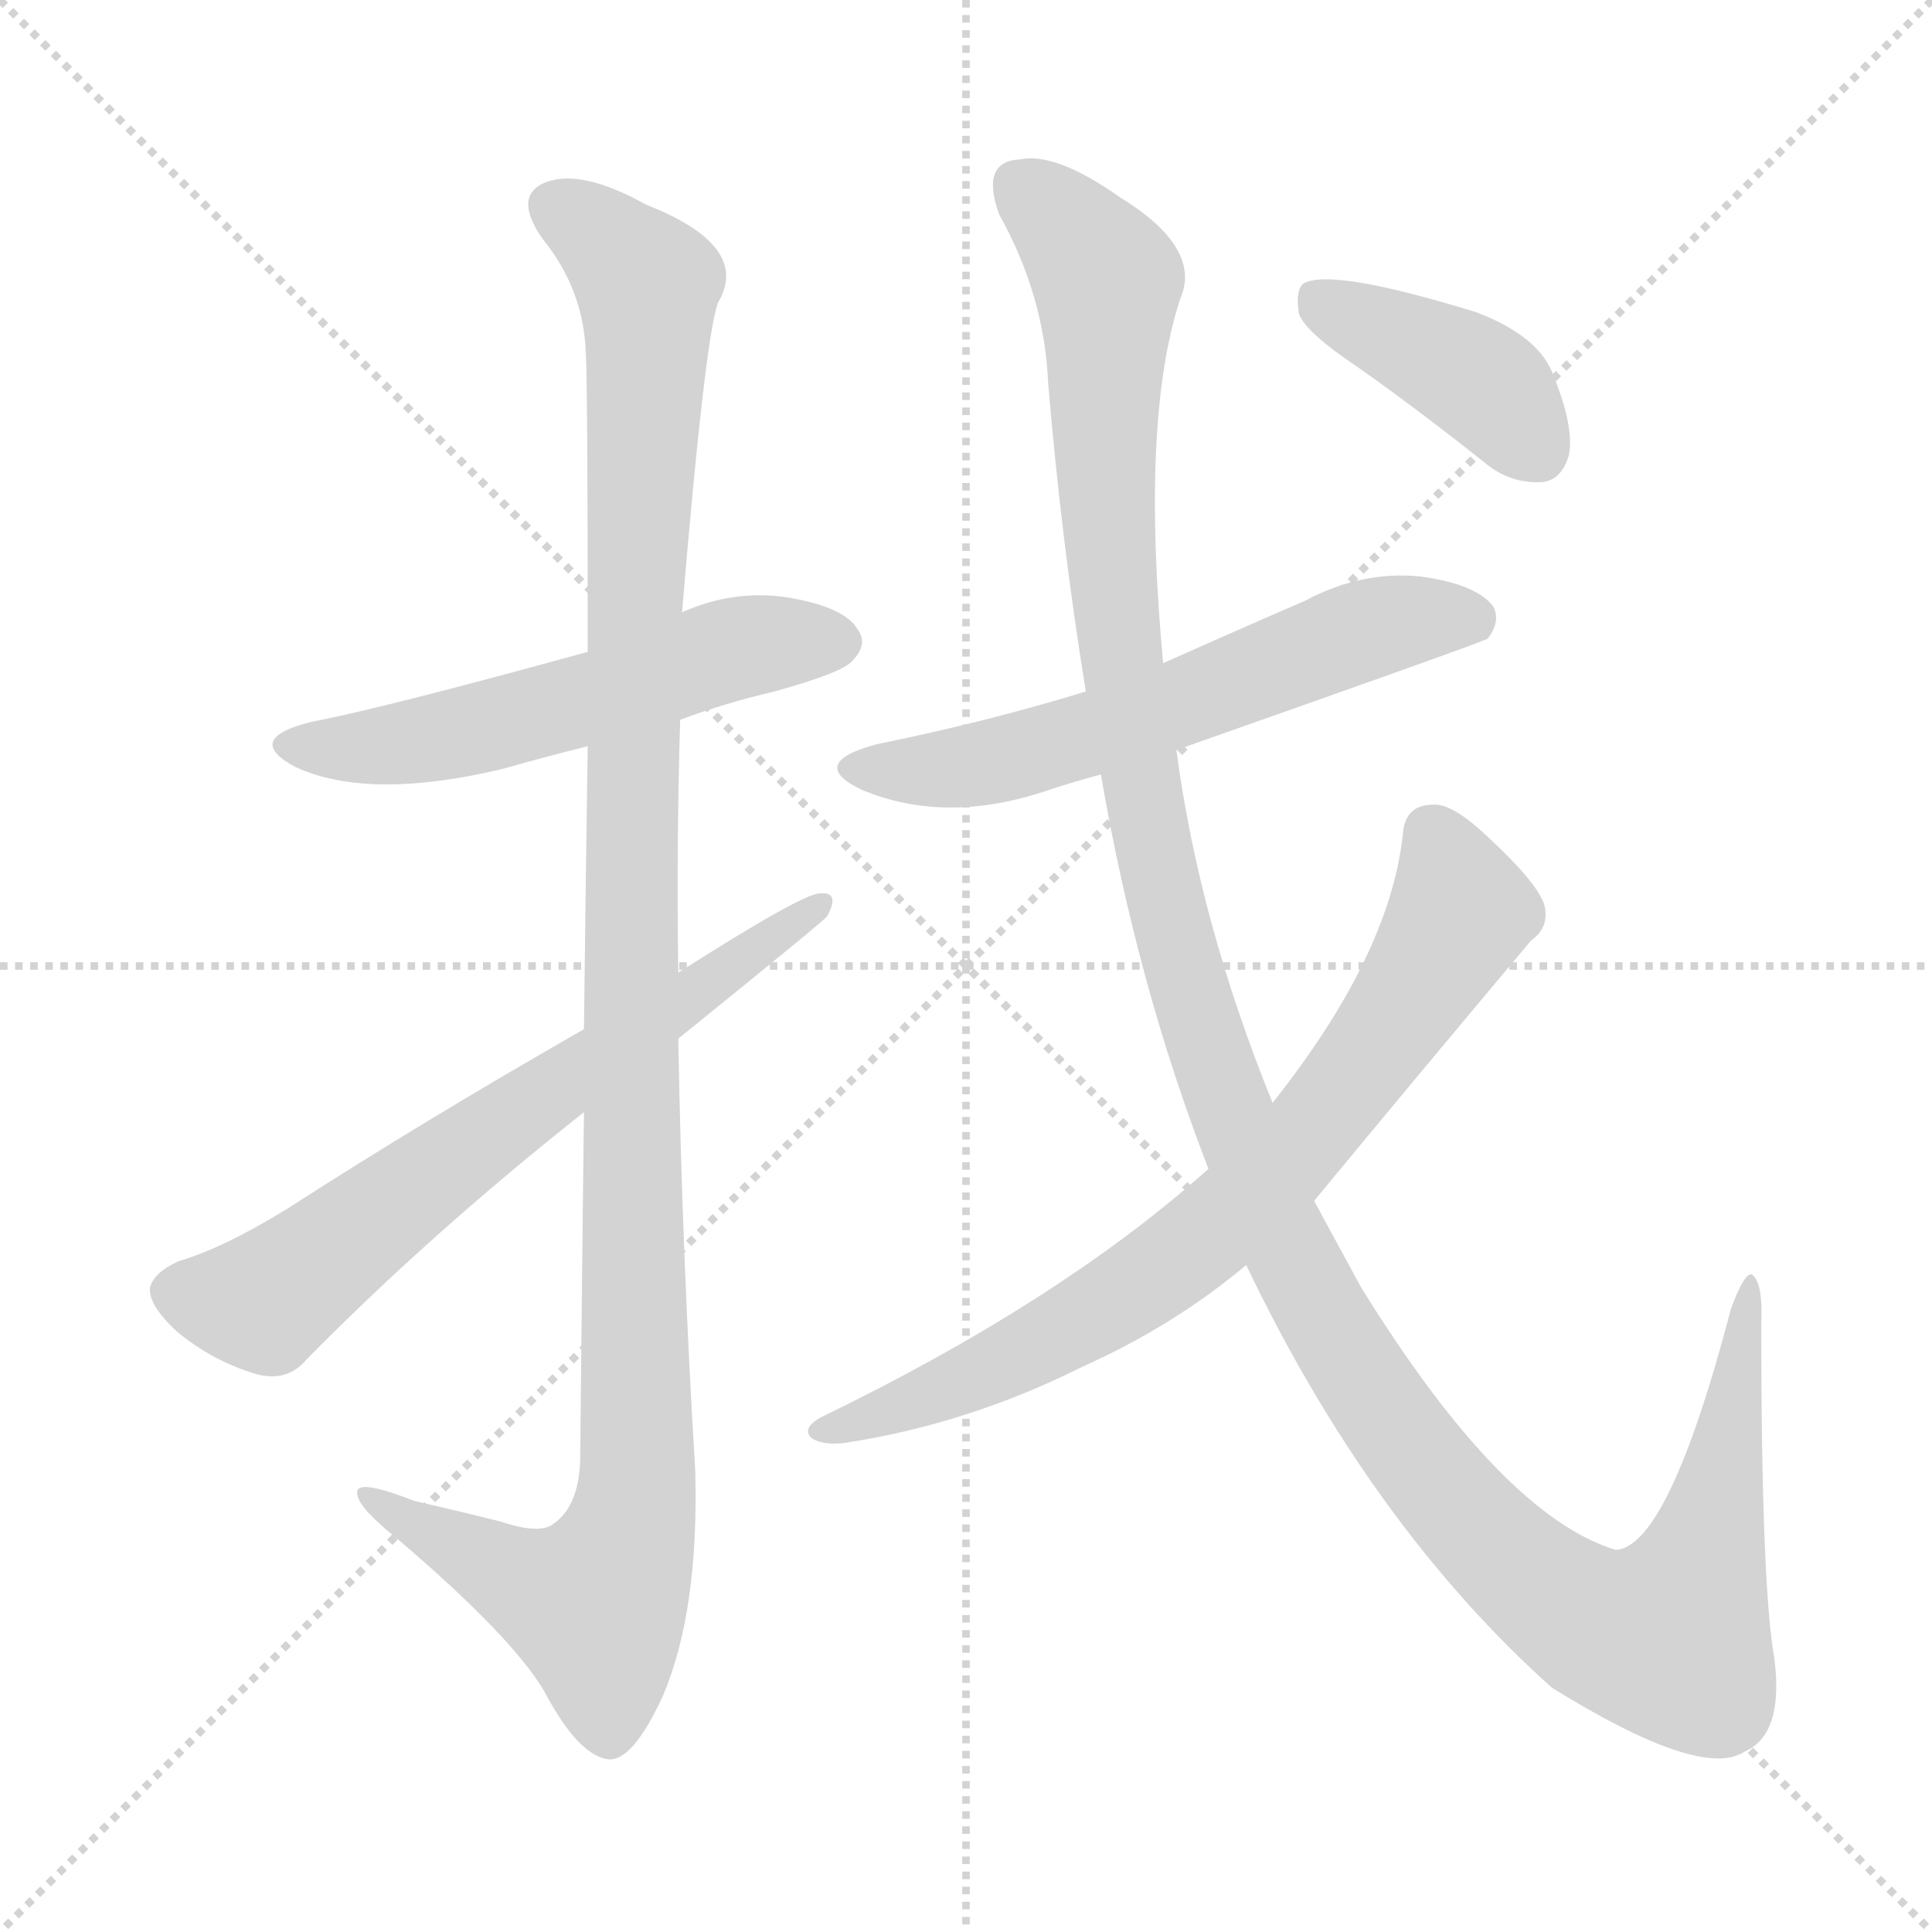 <svg version="1.1" viewBox="0 0 1024 1024" xmlns="http://www.w3.org/2000/svg">
  <g stroke="lightgray" stroke-dasharray="1,1" stroke-width="1" transform="scale(4, 4)">
    <line x1="0" y1="0" x2="256" y2="256"></line>
    <line x1="256" y1="0" x2="0" y2="256"></line>
    <line x1="128" y1="0" x2="128" y2="256"></line>
    <line x1="0" y1="128" x2="256" y2="128"></line>
  </g>
<g transform="scale(1, -1) translate(0, -900)">
   <style type="text/css">
    @keyframes keyframes0 {
      from {
       stroke: blue;
       stroke-dashoffset: 550;
       stroke-width: 128;
       }
       64% {
       animation-timing-function: step-end;
       stroke: blue;
       stroke-dashoffset: 0;
       stroke-width: 128;
       }
       to {
       stroke: black;
       stroke-width: 1024;
       }
       }
       #make-me-a-hanzi-animation-0 {
         animation: keyframes0 0.698s both;
         animation-delay: 0s;
         animation-timing-function: linear;
       }
    @keyframes keyframes1 {
      from {
       stroke: blue;
       stroke-dashoffset: 1157;
       stroke-width: 128;
       }
       79% {
       animation-timing-function: step-end;
       stroke: blue;
       stroke-dashoffset: 0;
       stroke-width: 128;
       }
       to {
       stroke: black;
       stroke-width: 1024;
       }
       }
       #make-me-a-hanzi-animation-1 {
         animation: keyframes1 1.192s both;
         animation-delay: 0.698s;
         animation-timing-function: linear;
       }
    @keyframes keyframes2 {
      from {
       stroke: blue;
       stroke-dashoffset: 666;
       stroke-width: 128;
       }
       68% {
       animation-timing-function: step-end;
       stroke: blue;
       stroke-dashoffset: 0;
       stroke-width: 128;
       }
       to {
       stroke: black;
       stroke-width: 1024;
       }
       }
       #make-me-a-hanzi-animation-2 {
         animation: keyframes2 0.792s both;
         animation-delay: 1.889s;
         animation-timing-function: linear;
       }
    @keyframes keyframes3 {
      from {
       stroke: blue;
       stroke-dashoffset: 596;
       stroke-width: 128;
       }
       66% {
       animation-timing-function: step-end;
       stroke: blue;
       stroke-dashoffset: 0;
       stroke-width: 128;
       }
       to {
       stroke: black;
       stroke-width: 1024;
       }
       }
       #make-me-a-hanzi-animation-3 {
         animation: keyframes3 0.735s both;
         animation-delay: 2.681s;
         animation-timing-function: linear;
       }
    @keyframes keyframes4 {
      from {
       stroke: blue;
       stroke-dashoffset: 1343;
       stroke-width: 128;
       }
       81% {
       animation-timing-function: step-end;
       stroke: blue;
       stroke-dashoffset: 0;
       stroke-width: 128;
       }
       to {
       stroke: black;
       stroke-width: 1024;
       }
       }
       #make-me-a-hanzi-animation-4 {
         animation: keyframes4 1.343s both;
         animation-delay: 3.416s;
         animation-timing-function: linear;
       }
    @keyframes keyframes5 {
      from {
       stroke: blue;
       stroke-dashoffset: 748;
       stroke-width: 128;
       }
       71% {
       animation-timing-function: step-end;
       stroke: blue;
       stroke-dashoffset: 0;
       stroke-width: 128;
       }
       to {
       stroke: black;
       stroke-width: 1024;
       }
       }
       #make-me-a-hanzi-animation-5 {
         animation: keyframes5 0.859s both;
         animation-delay: 4.759s;
         animation-timing-function: linear;
       }
    @keyframes keyframes6 {
      from {
       stroke: blue;
       stroke-dashoffset: 403;
       stroke-width: 128;
       }
       57% {
       animation-timing-function: step-end;
       stroke: blue;
       stroke-dashoffset: 0;
       stroke-width: 128;
       }
       to {
       stroke: black;
       stroke-width: 1024;
       }
       }
       #make-me-a-hanzi-animation-6 {
         animation: keyframes6 0.578s both;
         animation-delay: 5.618s;
         animation-timing-function: linear;
       }
</style>
<path d="M 360.5 518.5 Q 384.5 527.5 410.5 533.5 Q 446.5 543.5 451.5 549.5 Q 460.5 558.5 454.5 566.5 Q 447.5 578.5 416.5 583.5 Q 388.5 587.5 361.5 575.5 L 311.5 554.5 Q 202.5 524.5 165.5 517.5 Q 128.5 508.5 156.5 493.5 Q 195.5 475.5 266.5 492.5 Q 287.5 498.5 311.5 504.5 L 360.5 518.5 Z" fill="lightgray"></path> 
<path d="M 309.5 310.5 Q 308.5 228.5 307.5 125.5 Q 306.5 101.5 293.5 92.5 Q 286.5 86.5 265.5 93.5 Q 241.5 99.5 219.5 104.5 Q 186.5 117.5 189.5 107.5 Q 190.5 100.5 210.5 84.5 Q 271.5 32.5 288.5 3.5 Q 306.5 -30.5 322.5 -32.5 Q 335.5 -33.5 351.5 1.5 Q 370.5 46.5 368.5 120.5 Q 361.5 235.5 359.5 349.5 L 359.5 384.5 Q 358.5 451.5 360.5 518.5 L 361.5 575.5 Q 373.5 719.5 380.5 739.5 Q 398.5 769.5 342.5 791.5 Q 308.5 810.5 289.5 803.5 Q 271.5 796.5 287.5 773.5 Q 309.5 746.5 310.5 712.5 Q 311.5 696.5 311.5 554.5 L 311.5 504.5 Q 310.5 440.5 309.5 354.5 L 309.5 310.5 Z" fill="lightgray"></path> 
<path d="M 309.5 354.5 Q 225.5 306.5 152.5 259.5 Q 118.5 238.5 94.5 231.5 Q 81.5 225.5 79.5 217.5 Q 78.5 208.5 93.5 194.5 Q 112.5 178.5 136.5 171.5 Q 152.5 167.5 162.5 179.5 Q 228.5 246.5 309.5 310.5 L 359.5 349.5 Q 437.5 412.5 438.5 414.5 Q 445.5 427.5 434.5 426.5 Q 425.5 426.5 359.5 384.5 L 309.5 354.5 Z" fill="lightgray"></path> 
<path d="M 623.5 502.5 Q 785.5 559.5 788.5 561.5 Q 795.5 570.5 791.5 578.5 Q 782.5 590.5 752.5 594.5 Q 721.5 597.5 691.5 581.5 Q 654.5 565.5 616.5 548.5 L 575.5 533.5 Q 523.5 517.5 464.5 505.5 Q 427.5 495.5 456.5 481.5 Q 501.5 462.5 556.5 481.5 Q 568.5 485.5 583.5 489.5 L 623.5 502.5 Z" fill="lightgray"></path> 
<path d="M 660.5 229.5 Q 726.5 91.5 822.5 5.5 Q 901.5 -43.5 924.5 -28.5 Q 945.5 -19.5 940.5 20.5 Q 933.5 59.5 933.5 198.5 Q 934.5 220.5 928.5 224.5 Q 924.5 225.5 917.5 206.5 Q 884.5 80.5 856.5 78.5 Q 796.5 96.5 721.5 217.5 Q 709.5 239.5 696.5 263.5 L 674.5 315.5 Q 635.5 411.5 623.5 502.5 L 616.5 548.5 Q 604.5 677.5 625.5 741.5 Q 637.5 768.5 593.5 795.5 Q 559.5 819.5 540.5 815.5 Q 519.5 814.5 529.5 786.5 Q 553.5 743.5 555.5 697.5 Q 562.5 613.5 575.5 533.5 L 583.5 489.5 Q 602.5 378.5 640.5 280.5 L 660.5 229.5 Z" fill="lightgray"></path> 
<path d="M 640.5 280.5 Q 562.5 210.5 434.5 148.5 Q 424.5 142.5 430.5 137.5 Q 437.5 133.5 449.5 135.5 Q 513.5 145.5 573.5 175.5 Q 622.5 197.5 660.5 229.5 L 696.5 263.5 Q 753.5 332.5 811.5 401.5 Q 821.5 408.5 818.5 420.5 Q 814.5 432.5 788.5 456.5 Q 769.5 474.5 759.5 473.5 Q 744.5 473.5 743.5 457.5 Q 736.5 393.5 674.5 315.5 L 640.5 280.5 Z" fill="lightgray"></path> 
<path d="M 719.5 705.5 Q 753.5 681.5 788.5 653.5 Q 801.5 643.5 817.5 644.5 Q 827.5 645.5 831.5 658.5 Q 834.5 673.5 823.5 700.5 Q 816.5 721.5 782.5 734.5 Q 704.5 758.5 690.5 749.5 Q 686.5 745.5 688.5 733.5 Q 692.5 723.5 719.5 705.5 Z" fill="lightgray"></path> 
      <clipPath id="make-me-a-hanzi-clip-0">
      <path d="M 360.5 518.5 Q 384.5 527.5 410.5 533.5 Q 446.5 543.5 451.5 549.5 Q 460.5 558.5 454.5 566.5 Q 447.5 578.5 416.5 583.5 Q 388.5 587.5 361.5 575.5 L 311.5 554.5 Q 202.5 524.5 165.5 517.5 Q 128.5 508.5 156.5 493.5 Q 195.5 475.5 266.5 492.5 Q 287.5 498.5 311.5 504.5 L 360.5 518.5 Z" fill="lightgray"></path>
      </clipPath>
      <path clip-path="url(#make-me-a-hanzi-clip-0)" d="M 157.5 506.5 L 218.5 506.5 L 323.5 532.5 L 377.5 553.5 L 444.5 559.5 " fill="none" id="make-me-a-hanzi-animation-0" stroke-dasharray="422 844" stroke-linecap="round"></path>

      <clipPath id="make-me-a-hanzi-clip-1">
      <path d="M 309.5 310.5 Q 308.5 228.5 307.5 125.5 Q 306.5 101.5 293.5 92.5 Q 286.5 86.5 265.5 93.5 Q 241.5 99.5 219.5 104.5 Q 186.5 117.5 189.5 107.5 Q 190.5 100.5 210.5 84.5 Q 271.5 32.5 288.5 3.5 Q 306.5 -30.5 322.5 -32.5 Q 335.5 -33.5 351.5 1.5 Q 370.5 46.5 368.5 120.5 Q 361.5 235.5 359.5 349.5 L 359.5 384.5 Q 358.5 451.5 360.5 518.5 L 361.5 575.5 Q 373.5 719.5 380.5 739.5 Q 398.5 769.5 342.5 791.5 Q 308.5 810.5 289.5 803.5 Q 271.5 796.5 287.5 773.5 Q 309.5 746.5 310.5 712.5 Q 311.5 696.5 311.5 554.5 L 311.5 504.5 Q 310.5 440.5 309.5 354.5 L 309.5 310.5 Z" fill="lightgray"></path>
      </clipPath>
      <path clip-path="url(#make-me-a-hanzi-clip-1)" d="M 296.5 787.5 L 312.5 779.5 L 343.5 747.5 L 334.5 568.5 L 337.5 111.5 L 331.5 79.5 L 315.5 49.5 L 274.5 62.5 L 208.5 97.5 L 206.5 104.5 L 195.5 104.5 " fill="none" id="make-me-a-hanzi-animation-1" stroke-dasharray="1029 2058" stroke-linecap="round"></path>

      <clipPath id="make-me-a-hanzi-clip-2">
      <path d="M 309.5 354.5 Q 225.5 306.5 152.5 259.5 Q 118.5 238.5 94.5 231.5 Q 81.5 225.5 79.5 217.5 Q 78.5 208.5 93.5 194.5 Q 112.5 178.5 136.5 171.5 Q 152.5 167.5 162.5 179.5 Q 228.5 246.5 309.5 310.5 L 359.5 349.5 Q 437.5 412.5 438.5 414.5 Q 445.5 427.5 434.5 426.5 Q 425.5 426.5 359.5 384.5 L 309.5 354.5 Z" fill="lightgray"></path>
      </clipPath>
      <path clip-path="url(#make-me-a-hanzi-clip-2)" d="M 91.5 215.5 L 140.5 209.5 L 271.5 308.5 L 433.5 419.5 " fill="none" id="make-me-a-hanzi-animation-2" stroke-dasharray="538 1076" stroke-linecap="round"></path>

      <clipPath id="make-me-a-hanzi-clip-3">
      <path d="M 623.5 502.5 Q 785.5 559.5 788.5 561.5 Q 795.5 570.5 791.5 578.5 Q 782.5 590.5 752.5 594.5 Q 721.5 597.5 691.5 581.5 Q 654.5 565.5 616.5 548.5 L 575.5 533.5 Q 523.5 517.5 464.5 505.5 Q 427.5 495.5 456.5 481.5 Q 501.5 462.5 556.5 481.5 Q 568.5 485.5 583.5 489.5 L 623.5 502.5 Z" fill="lightgray"></path>
      </clipPath>
      <path clip-path="url(#make-me-a-hanzi-clip-3)" d="M 457.5 494.5 L 529.5 496.5 L 630.5 527.5 L 732.5 568.5 L 757.5 573.5 L 784.5 569.5 " fill="none" id="make-me-a-hanzi-animation-3" stroke-dasharray="468 936" stroke-linecap="round"></path>

      <clipPath id="make-me-a-hanzi-clip-4">
      <path d="M 660.5 229.5 Q 726.5 91.5 822.5 5.5 Q 901.5 -43.5 924.5 -28.5 Q 945.5 -19.5 940.5 20.5 Q 933.5 59.5 933.5 198.5 Q 934.5 220.5 928.5 224.5 Q 924.5 225.5 917.5 206.5 Q 884.5 80.5 856.5 78.5 Q 796.5 96.5 721.5 217.5 Q 709.5 239.5 696.5 263.5 L 674.5 315.5 Q 635.5 411.5 623.5 502.5 L 616.5 548.5 Q 604.5 677.5 625.5 741.5 Q 637.5 768.5 593.5 795.5 Q 559.5 819.5 540.5 815.5 Q 519.5 814.5 529.5 786.5 Q 553.5 743.5 555.5 697.5 Q 562.5 613.5 575.5 533.5 L 583.5 489.5 Q 602.5 378.5 640.5 280.5 L 660.5 229.5 Z" fill="lightgray"></path>
      </clipPath>
      <path clip-path="url(#make-me-a-hanzi-clip-4)" d="M 541.5 798.5 L 559.5 786.5 L 586.5 751.5 L 585.5 662.5 L 594.5 544.5 L 628.5 379.5 L 673.5 256.5 L 733.5 150.5 L 789.5 82.5 L 821.5 54.5 L 854.5 35.5 L 884.5 31.5 L 911.5 107.5 L 928.5 219.5 " fill="none" id="make-me-a-hanzi-animation-4" stroke-dasharray="1215 2430" stroke-linecap="round"></path>

      <clipPath id="make-me-a-hanzi-clip-5">
      <path d="M 640.5 280.5 Q 562.5 210.5 434.5 148.5 Q 424.5 142.5 430.5 137.5 Q 437.5 133.5 449.5 135.5 Q 513.5 145.5 573.5 175.5 Q 622.5 197.5 660.5 229.5 L 696.5 263.5 Q 753.5 332.5 811.5 401.5 Q 821.5 408.5 818.5 420.5 Q 814.5 432.5 788.5 456.5 Q 769.5 474.5 759.5 473.5 Q 744.5 473.5 743.5 457.5 Q 736.5 393.5 674.5 315.5 L 640.5 280.5 Z" fill="lightgray"></path>
      </clipPath>
      <path clip-path="url(#make-me-a-hanzi-clip-5)" d="M 758.5 458.5 L 772.5 425.5 L 769.5 407.5 L 710.5 319.5 L 656.5 260.5 L 617.5 228.5 L 545.5 184.5 L 436.5 141.5 " fill="none" id="make-me-a-hanzi-animation-5" stroke-dasharray="620 1240" stroke-linecap="round"></path>

      <clipPath id="make-me-a-hanzi-clip-6">
      <path d="M 719.5 705.5 Q 753.5 681.5 788.5 653.5 Q 801.5 643.5 817.5 644.5 Q 827.5 645.5 831.5 658.5 Q 834.5 673.5 823.5 700.5 Q 816.5 721.5 782.5 734.5 Q 704.5 758.5 690.5 749.5 Q 686.5 745.5 688.5 733.5 Q 692.5 723.5 719.5 705.5 Z" fill="lightgray"></path>
      </clipPath>
      <path clip-path="url(#make-me-a-hanzi-clip-6)" d="M 695.5 743.5 L 786.5 696.5 L 814.5 661.5 " fill="none" id="make-me-a-hanzi-animation-6" stroke-dasharray="275 550" stroke-linecap="round"></path>

</g>
</svg>
